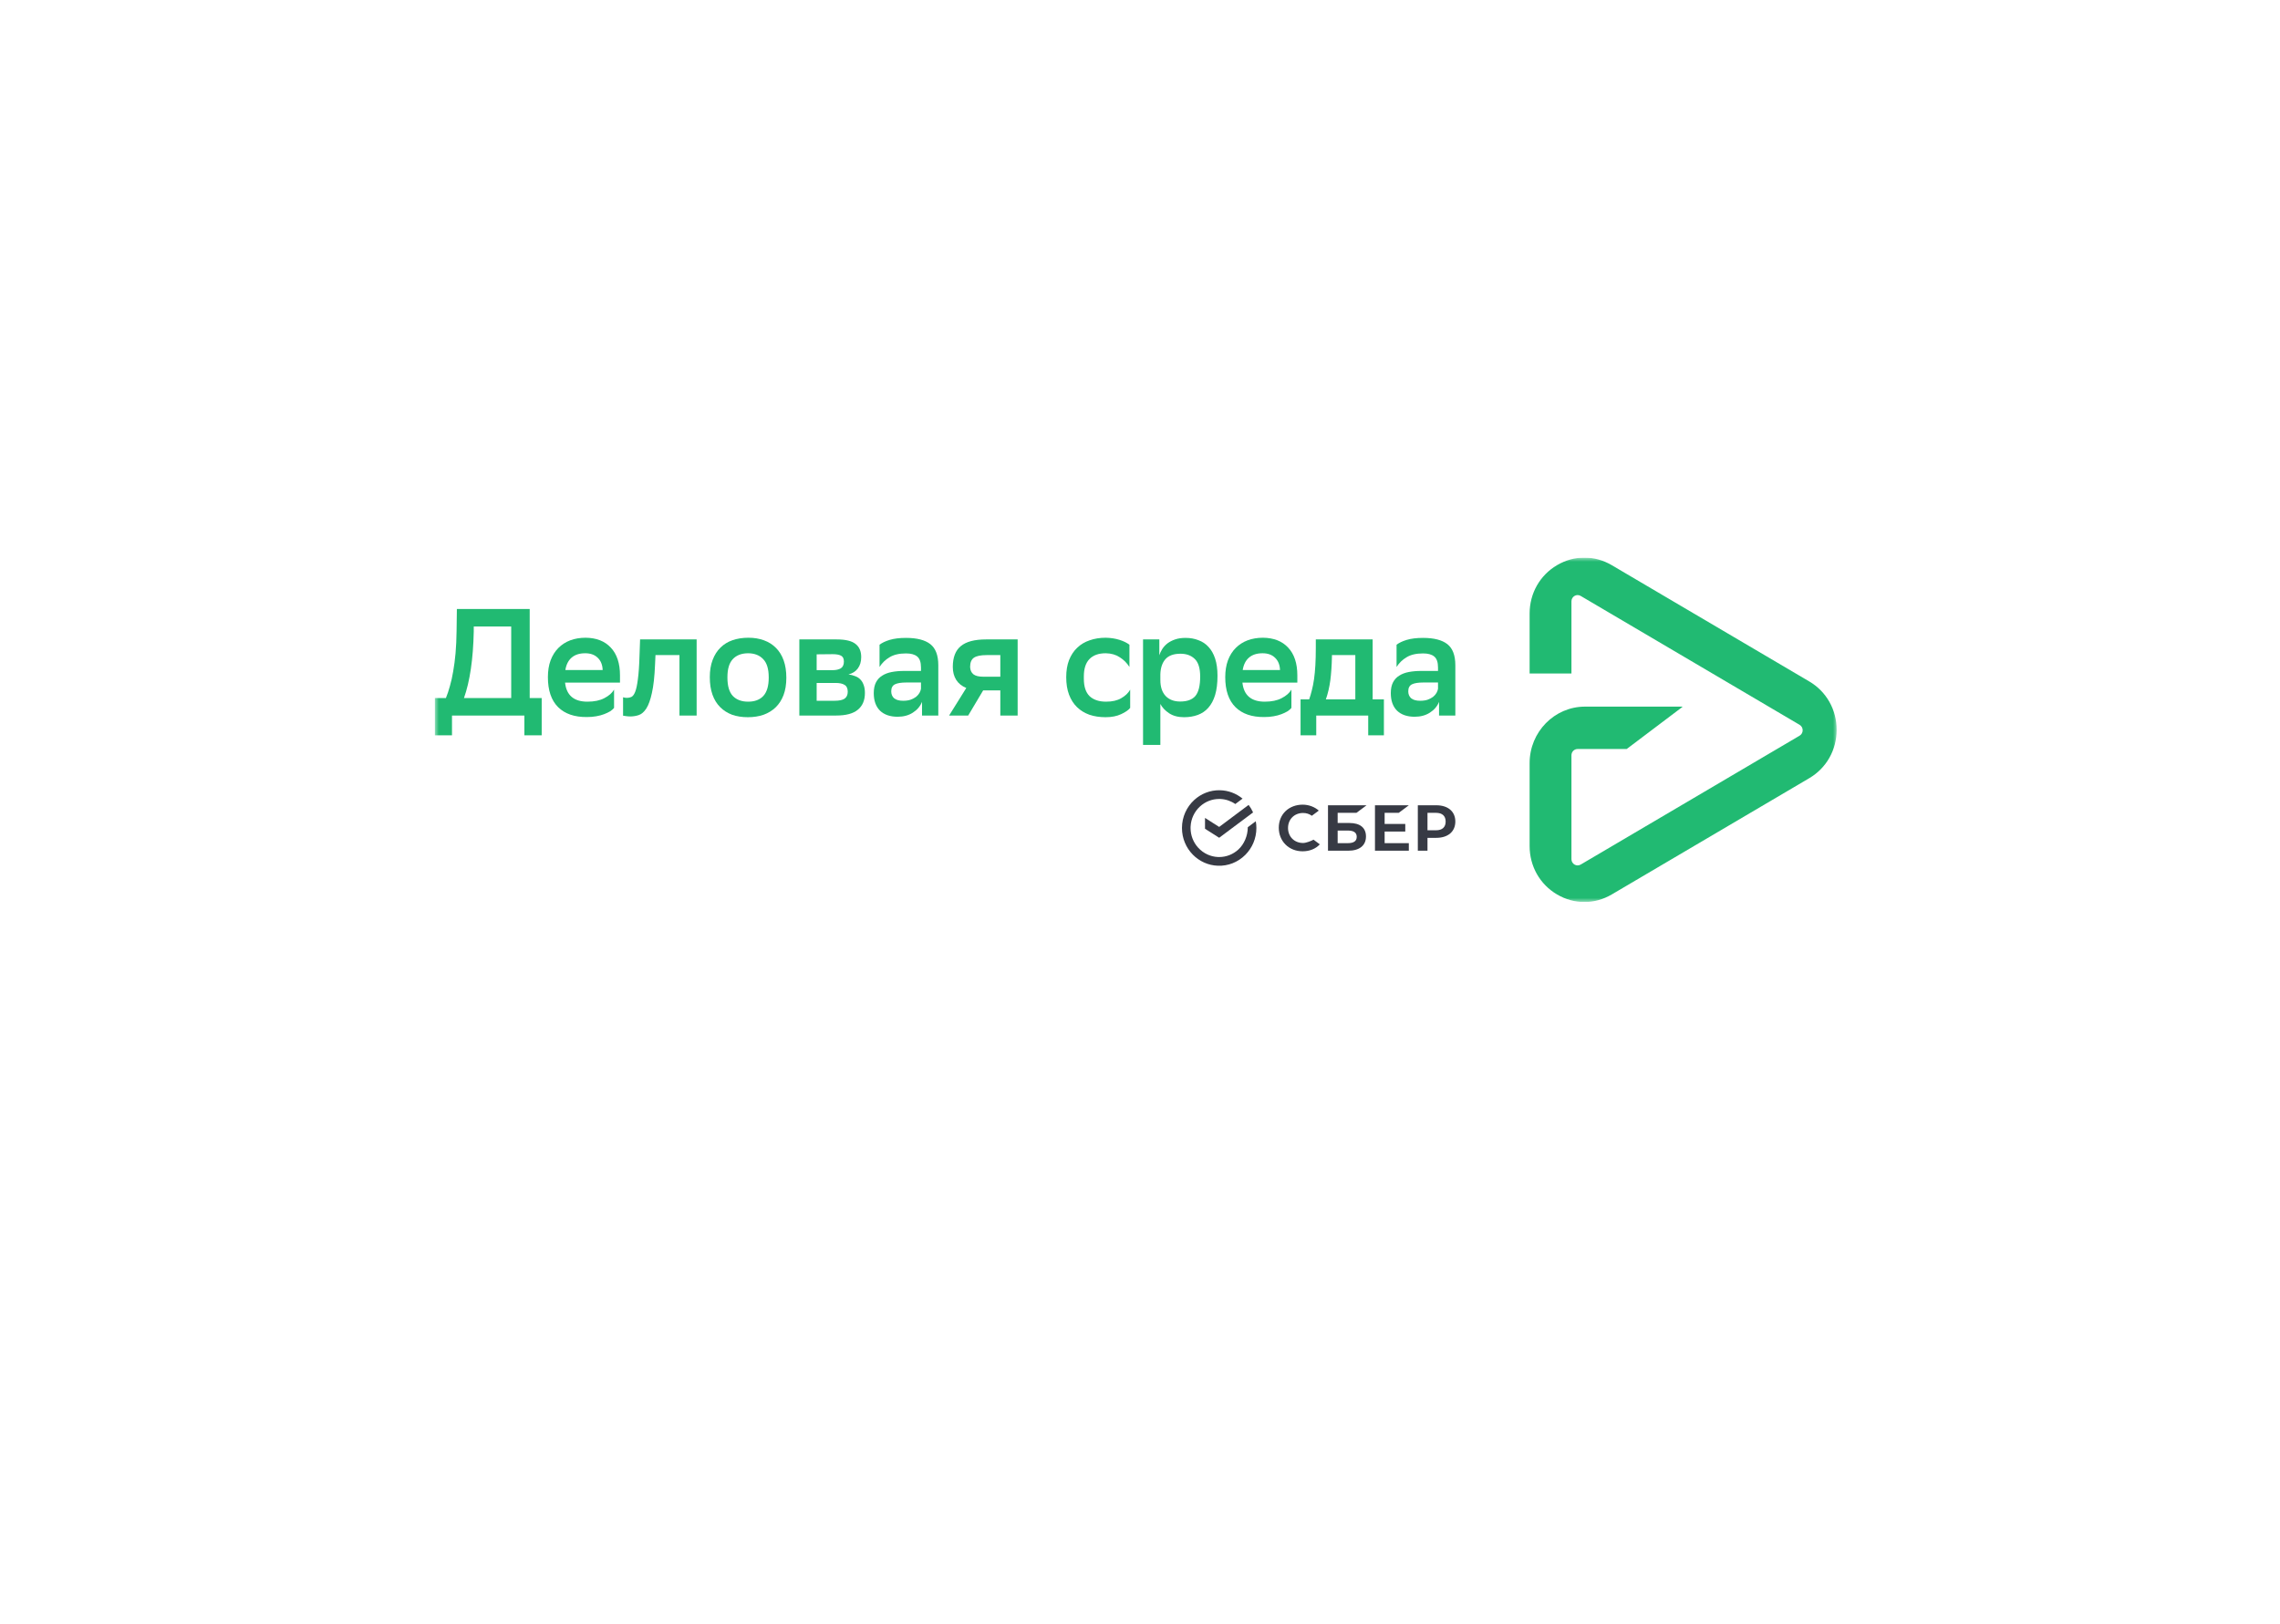 <svg width="278" height="198" viewBox="0 0 278 198" fill="none" xmlns="http://www.w3.org/2000/svg">
<g clip-path="url(#clip0_1284_3620)">
<mask id="mask0_1284_3620" style="mask-type:luminance" maskUnits="userSpaceOnUse" x="53" y="68" width="171" height="42">
<path d="M224 68H53V110H224V68Z" fill="white"/>
</mask>
<g mask="url(#mask0_1284_3620)">
<path d="M220.6 83.1L196.523 68.923C194.432 67.692 191.935 67.692 189.846 68.923C187.755 70.154 186.506 72.358 186.506 74.822V82.132H191.606V73.335C191.606 72.747 192.231 72.377 192.732 72.673L219.424 88.391C219.925 88.685 219.925 89.421 219.424 89.717L192.732 105.435C192.231 105.728 191.606 105.361 191.606 104.773V92.107C191.606 91.683 191.94 91.342 192.356 91.342H198.342L205.131 86.216V86.173H193.259C189.535 86.173 186.506 89.262 186.506 93.059V103.177C186.506 105.638 187.755 107.846 189.846 109.076C190.892 109.693 192.039 110 193.186 110C194.333 110 195.48 109.693 196.526 109.076L220.603 94.899C222.694 93.668 223.942 91.464 223.942 89C223.942 86.536 222.692 84.331 220.6 83.1Z" fill="#21BA72"/>
<path d="M147.027 96.674C147.58 96.458 148.168 96.355 148.759 96.371C149.756 96.391 150.721 96.75 151.504 97.391L150.621 98.051C150.088 97.681 149.468 97.469 148.829 97.438C148.807 97.437 148.785 97.436 148.764 97.435C148.727 97.434 148.691 97.434 148.654 97.434C147.79 97.432 146.957 97.759 146.315 98.35C145.649 98.961 145.217 99.829 145.17 100.797C145.167 100.856 145.165 100.915 145.165 100.974C145.165 101.892 145.511 102.73 146.078 103.36C146.406 103.723 146.802 104.014 147.243 104.212C147.635 104.389 148.054 104.49 148.48 104.511C148.535 104.514 148.591 104.515 148.646 104.515H148.654C149.518 104.517 150.351 104.189 150.994 103.599C151.7 102.95 152.142 101.919 152.142 100.88C152.142 100.856 152.143 100.926 152.142 100.903L152.142 100.88L153.119 100.149C153.166 100.417 153.191 100.693 153.191 100.974C153.191 102.246 152.683 103.397 151.862 104.23C151.411 104.687 150.873 105.043 150.282 105.275C149.715 105.496 149.112 105.599 148.507 105.577C147.925 105.559 147.352 105.427 146.818 105.186C146.308 104.956 145.843 104.632 145.446 104.23C144.625 103.397 144.117 102.245 144.117 100.974C144.117 99.62 144.693 98.402 145.61 97.56C146.026 97.178 146.506 96.878 147.027 96.674Z" fill="#373A44"/>
<path d="M170.545 99.126L171.779 98.203H167.65V103.745H171.778V102.823H168.828V101.404H171.345V100.481H168.828V99.126L170.545 99.126Z" fill="#373A44"/>
<path fill-rule="evenodd" clip-rule="evenodd" d="M164.534 100.364H163.1V99.126H165.389L166.623 98.203H161.922V103.745H164.382C165.762 103.745 166.553 103.11 166.553 102.004C166.553 100.946 165.836 100.364 164.534 100.364ZM164.329 102.822H163.1V101.286H164.329C165.077 101.286 165.425 101.543 165.425 102.054C165.425 102.576 165.056 102.822 164.329 102.822Z" fill="#373A44"/>
<path fill-rule="evenodd" clip-rule="evenodd" d="M175.123 98.203H172.875V103.744H174.053V102.175H175.123C176.557 102.175 177.448 101.409 177.448 100.186C177.448 98.963 176.557 98.203 175.123 98.203ZM175.098 101.252H174.053V99.126H175.098C175.853 99.126 176.268 99.503 176.268 100.189C176.268 100.874 175.852 101.252 175.098 101.252Z" fill="#373A44"/>
<path d="M160.16 102.398C159.858 102.567 159.246 102.802 158.883 102.802C157.82 102.802 157.049 102.033 157.049 100.973C157.049 99.912 157.82 99.143 158.883 99.143C159.284 99.143 159.644 99.258 159.954 99.483L160.799 98.851C160.306 98.411 159.591 98.129 158.837 98.129C158.019 98.129 157.277 98.409 156.747 98.917C156.214 99.428 155.921 100.147 155.921 100.942C155.921 101.74 156.214 102.47 156.745 102.996C157.277 103.525 158.017 103.816 158.829 103.816C159.679 103.816 160.42 103.515 160.923 102.969L160.16 102.398Z" fill="#373A44"/>
<path d="M152.244 98.158C152.458 98.439 152.641 98.746 152.788 99.074L148.654 102.166L146.927 101.067V99.746L148.654 100.844L152.244 98.158Z" fill="#373A44"/>
<path d="M54.372 85.124C54.552 84.679 54.715 84.19 54.859 83.658C55.016 83.126 55.148 82.531 55.256 81.876C55.376 81.207 55.473 80.471 55.545 79.666C55.617 78.849 55.659 77.946 55.671 76.956L55.707 74.264H64.587V85.124H66.049V89.673H63.938V87.26H55.112V89.673H53V85.124H54.372ZM57.765 77.011C57.693 80.378 57.296 83.082 56.574 85.124H62.331V76.399H57.765V77.011Z" fill="#21BA72"/>
<path d="M74.873 86.33C74.765 86.466 74.608 86.602 74.404 86.739C74.199 86.862 73.953 86.98 73.664 87.091C73.375 87.203 73.05 87.289 72.689 87.351C72.34 87.413 71.961 87.444 71.552 87.444C70.048 87.456 68.881 87.054 68.05 86.237C67.22 85.408 66.805 84.189 66.805 82.58C66.805 81.813 66.913 81.132 67.13 80.538C67.359 79.931 67.677 79.424 68.087 79.015C68.496 78.607 68.977 78.297 69.531 78.087C70.096 77.877 70.722 77.772 71.408 77.772C72.719 77.784 73.742 78.186 74.476 78.978C75.222 79.77 75.595 80.897 75.595 82.357V83.248H68.899C69.067 84.795 69.976 85.569 71.624 85.569C72.454 85.569 73.14 85.427 73.682 85.142C74.235 84.857 74.632 84.511 74.873 84.102V86.33ZM71.353 79.665C70.668 79.665 70.12 79.838 69.711 80.185C69.302 80.531 69.043 81.039 68.935 81.707H73.483C73.459 81.076 73.261 80.581 72.888 80.222C72.514 79.851 72.003 79.665 71.353 79.665Z" fill="#21BA72"/>
<path d="M82.847 79.889H79.923L79.869 81.058C79.809 82.507 79.682 83.651 79.49 84.493C79.309 85.335 79.081 85.972 78.804 86.405C78.527 86.826 78.22 87.092 77.883 87.204C77.546 87.315 77.204 87.371 76.855 87.371C76.686 87.371 76.518 87.358 76.349 87.334C76.193 87.321 76.067 87.303 75.97 87.278V85.031C76.115 85.081 76.271 85.106 76.439 85.106C76.632 85.106 76.812 85.069 76.981 84.994C77.162 84.908 77.318 84.697 77.45 84.363C77.582 84.029 77.691 83.521 77.775 82.841C77.871 82.16 77.938 81.213 77.974 80L78.046 77.977H84.941V87.259H82.847V79.889Z" fill="#21BA72"/>
<path d="M91.186 87.463C90.475 87.463 89.838 87.364 89.272 87.166C88.707 86.955 88.219 86.646 87.81 86.237C87.401 85.829 87.088 85.321 86.872 84.715C86.655 84.109 86.547 83.397 86.547 82.58C86.547 81.775 86.661 81.076 86.89 80.482C87.118 79.876 87.437 79.374 87.846 78.978C88.255 78.57 88.749 78.267 89.326 78.069C89.904 77.871 90.548 77.772 91.258 77.772C91.956 77.772 92.587 77.877 93.153 78.087C93.73 78.297 94.218 78.607 94.615 79.015C95.024 79.424 95.337 79.931 95.553 80.538C95.77 81.144 95.878 81.85 95.878 82.654C95.878 83.459 95.764 84.164 95.535 84.771C95.307 85.365 94.988 85.86 94.579 86.256C94.17 86.652 93.676 86.955 93.099 87.166C92.521 87.364 91.883 87.463 91.186 87.463ZM88.695 82.636C88.695 83.663 88.917 84.412 89.363 84.882C89.808 85.34 90.427 85.569 91.222 85.569C92.028 85.569 92.647 85.334 93.081 84.864C93.514 84.381 93.73 83.644 93.73 82.654V82.599C93.73 81.571 93.502 80.829 93.044 80.371C92.599 79.9 91.98 79.665 91.186 79.665C90.379 79.677 89.76 79.925 89.326 80.408C88.905 80.878 88.695 81.602 88.695 82.58V82.636Z" fill="#21BA72"/>
<path d="M97.463 77.977H102.011C103.094 77.977 103.864 78.162 104.322 78.534C104.779 78.892 105.007 79.425 105.007 80.13C105.007 80.687 104.869 81.151 104.592 81.523C104.327 81.882 103.949 82.123 103.455 82.247C103.744 82.284 104.009 82.352 104.249 82.451C104.502 82.537 104.713 82.667 104.881 82.841C105.062 83.014 105.2 83.237 105.296 83.509C105.404 83.781 105.459 84.115 105.459 84.512C105.459 85.403 105.17 86.084 104.592 86.554C104.027 87.024 103.148 87.259 101.957 87.259H97.463V77.977ZM101.759 85.458C102.324 85.458 102.733 85.372 102.986 85.198C103.239 85.013 103.365 84.734 103.365 84.363C103.365 83.955 103.239 83.676 102.986 83.528C102.745 83.367 102.378 83.286 101.885 83.286H99.575V85.458H101.759ZM101.506 81.727C101.927 81.727 102.264 81.653 102.517 81.504C102.769 81.343 102.896 81.065 102.896 80.669C102.896 80.322 102.781 80.087 102.553 79.963C102.324 79.839 101.981 79.777 101.524 79.777L99.575 79.796V81.727H101.506Z" fill="#21BA72"/>
<path d="M107.242 78.626C107.543 78.391 107.958 78.193 108.487 78.032C109.029 77.871 109.691 77.791 110.473 77.791C111.796 77.791 112.783 78.045 113.433 78.552C114.083 79.06 114.407 79.92 114.407 81.133V87.26H112.422V85.589C112.205 86.133 111.832 86.572 111.303 86.907C110.786 87.241 110.166 87.408 109.444 87.408C108.529 87.408 107.814 87.16 107.296 86.665C106.791 86.158 106.538 85.446 106.538 84.53C106.538 83.998 106.628 83.559 106.809 83.212C106.989 82.866 107.242 82.593 107.567 82.395C107.892 82.185 108.283 82.036 108.74 81.95C109.197 81.863 109.703 81.82 110.256 81.82H112.296V81.411C112.296 80.755 112.139 80.303 111.826 80.056C111.525 79.808 111.074 79.685 110.473 79.685C109.642 79.685 108.975 79.839 108.469 80.149C107.964 80.446 107.555 80.842 107.242 81.337V78.626ZM110.112 85.459C110.473 85.459 110.779 85.415 111.032 85.329C111.297 85.23 111.52 85.112 111.7 84.976C111.88 84.827 112.019 84.666 112.115 84.493C112.211 84.32 112.272 84.153 112.296 83.992V83.231H110.509C109.883 83.231 109.42 83.305 109.119 83.454C108.818 83.602 108.668 83.887 108.668 84.308C108.668 84.666 108.788 84.951 109.029 85.162C109.282 85.359 109.642 85.459 110.112 85.459Z" fill="#21BA72"/>
<path d="M121.969 84.196H119.875L118.052 87.259H115.724L117.818 83.899C117.276 83.676 116.867 83.348 116.591 82.915C116.314 82.469 116.175 81.943 116.175 81.337C116.175 80.174 116.5 79.326 117.15 78.793C117.8 78.249 118.829 77.977 120.236 77.977H124.081V87.259H121.969V84.196ZM120.291 79.889C119.581 79.889 119.069 79.994 118.756 80.204C118.443 80.415 118.287 80.792 118.287 81.337C118.299 81.721 118.432 82.018 118.684 82.228C118.937 82.426 119.34 82.525 119.893 82.525H121.969V79.889H120.291Z" fill="#21BA72"/>
<path d="M137.802 86.33C137.597 86.59 137.231 86.844 136.701 87.091C136.172 87.339 135.54 87.463 134.806 87.463C134.084 87.463 133.428 87.364 132.839 87.166C132.249 86.955 131.744 86.646 131.322 86.237C130.901 85.829 130.576 85.321 130.348 84.715C130.119 84.109 130.005 83.397 130.005 82.58C130.005 81.788 130.119 81.095 130.348 80.501C130.589 79.894 130.919 79.393 131.34 78.997C131.762 78.588 132.267 78.285 132.857 78.087C133.446 77.877 134.102 77.772 134.824 77.772C135.438 77.784 135.997 77.871 136.503 78.031C137.008 78.192 137.411 78.39 137.712 78.626V81.336C137.399 80.841 137.002 80.445 136.521 80.148C136.051 79.838 135.486 79.677 134.824 79.665C133.958 79.665 133.296 79.9 132.839 80.371C132.381 80.841 132.153 81.546 132.153 82.487V82.766C132.153 83.731 132.387 84.443 132.857 84.901C133.338 85.346 134.006 85.569 134.86 85.569C135.618 85.569 136.238 85.427 136.719 85.142C137.212 84.857 137.573 84.511 137.802 84.102V86.33Z" fill="#21BA72"/>
<path d="M139.371 77.977H141.356V79.907C141.44 79.648 141.561 79.394 141.717 79.146C141.885 78.886 142.096 78.657 142.349 78.459C142.613 78.261 142.926 78.1 143.287 77.977C143.648 77.853 144.069 77.791 144.551 77.791C145.128 77.791 145.652 77.884 146.121 78.07C146.602 78.243 147.011 78.515 147.348 78.886C147.697 79.258 147.968 79.734 148.16 80.316C148.353 80.898 148.449 81.597 148.449 82.414C148.449 83.33 148.353 84.109 148.16 84.753C147.968 85.384 147.691 85.904 147.33 86.312C146.981 86.709 146.554 86.999 146.049 87.185C145.543 87.371 144.984 87.464 144.37 87.464C143.648 87.464 143.04 87.303 142.547 86.981C142.066 86.659 141.711 86.282 141.482 85.848V90.843H139.371V77.977ZM141.482 82.934C141.482 83.775 141.699 84.425 142.132 84.883C142.565 85.329 143.155 85.551 143.901 85.551C144.755 85.551 145.375 85.322 145.76 84.864C146.145 84.394 146.337 83.608 146.337 82.507C146.337 81.492 146.115 80.774 145.67 80.353C145.236 79.932 144.659 79.722 143.937 79.722C143.107 79.722 142.493 79.945 142.096 80.39C141.711 80.836 141.506 81.448 141.482 82.228V82.934Z" fill="#21BA72"/>
<path d="M157.462 86.33C157.354 86.466 157.197 86.602 156.993 86.739C156.788 86.862 156.541 86.98 156.253 87.091C155.964 87.203 155.639 87.289 155.278 87.351C154.929 87.413 154.55 87.444 154.141 87.444C152.637 87.456 151.47 87.054 150.639 86.237C149.809 85.408 149.394 84.189 149.394 82.58C149.394 81.813 149.502 81.132 149.719 80.538C149.947 79.931 150.266 79.424 150.675 79.015C151.085 78.607 151.566 78.297 152.119 78.087C152.685 77.877 153.311 77.772 153.996 77.772C155.308 77.784 156.331 78.186 157.065 78.978C157.811 79.77 158.184 80.897 158.184 82.357V83.248H151.488C151.656 84.795 152.565 85.569 154.213 85.569C155.043 85.569 155.729 85.427 156.271 85.142C156.824 84.857 157.221 84.511 157.462 84.102V86.33ZM153.942 79.665C153.257 79.665 152.709 79.838 152.3 80.185C151.891 80.531 151.632 81.039 151.524 81.707H156.072C156.048 81.076 155.849 80.581 155.476 80.222C155.103 79.851 154.592 79.665 153.942 79.665Z" fill="#21BA72"/>
<path d="M159.624 85.291C159.744 84.957 159.853 84.592 159.949 84.196C160.057 83.787 160.147 83.33 160.22 82.822C160.292 82.315 160.346 81.751 160.382 81.133C160.418 80.501 160.436 79.802 160.436 79.035V77.977H167.367V85.291H168.739V89.673H166.826V87.259H160.49V89.673H158.577V85.291H159.624ZM162.403 80.112C162.379 81.188 162.313 82.141 162.205 82.971C162.097 83.787 161.916 84.561 161.663 85.291H165.255V79.889H162.403V80.112Z" fill="#21BA72"/>
<path d="M170.283 78.626C170.584 78.391 170.999 78.193 171.529 78.032C172.07 77.871 172.732 77.791 173.514 77.791C174.838 77.791 175.824 78.045 176.474 78.552C177.124 79.06 177.449 79.92 177.449 81.133V87.26H175.463V85.589C175.247 86.133 174.874 86.572 174.344 86.907C173.827 87.241 173.207 87.408 172.485 87.408C171.571 87.408 170.855 87.16 170.338 86.665C169.832 86.158 169.58 85.446 169.58 84.53C169.58 83.998 169.67 83.559 169.85 83.212C170.031 82.866 170.283 82.593 170.608 82.395C170.933 82.185 171.324 82.036 171.781 81.95C172.239 81.863 172.744 81.82 173.298 81.82H175.337V81.411C175.337 80.755 175.181 80.303 174.868 80.056C174.567 79.808 174.116 79.685 173.514 79.685C172.684 79.685 172.016 79.839 171.511 80.149C171.005 80.446 170.596 80.842 170.283 81.337V78.626ZM173.153 85.459C173.514 85.459 173.821 85.415 174.074 85.329C174.338 85.23 174.561 85.112 174.741 84.976C174.922 84.827 175.06 84.666 175.157 84.493C175.253 84.32 175.313 84.153 175.337 83.992V83.231H173.55C172.925 83.231 172.461 83.305 172.161 83.454C171.86 83.602 171.709 83.887 171.709 84.308C171.709 84.666 171.83 84.951 172.07 85.162C172.323 85.359 172.684 85.459 173.153 85.459Z" fill="#21BA72"/>
</g>
</g>
<defs>
<clipPath id="clip0_1284_3620">
<rect width="171" height="42" fill="white" transform="translate(53 68)"/>
</clipPath>
</defs>
</svg>
